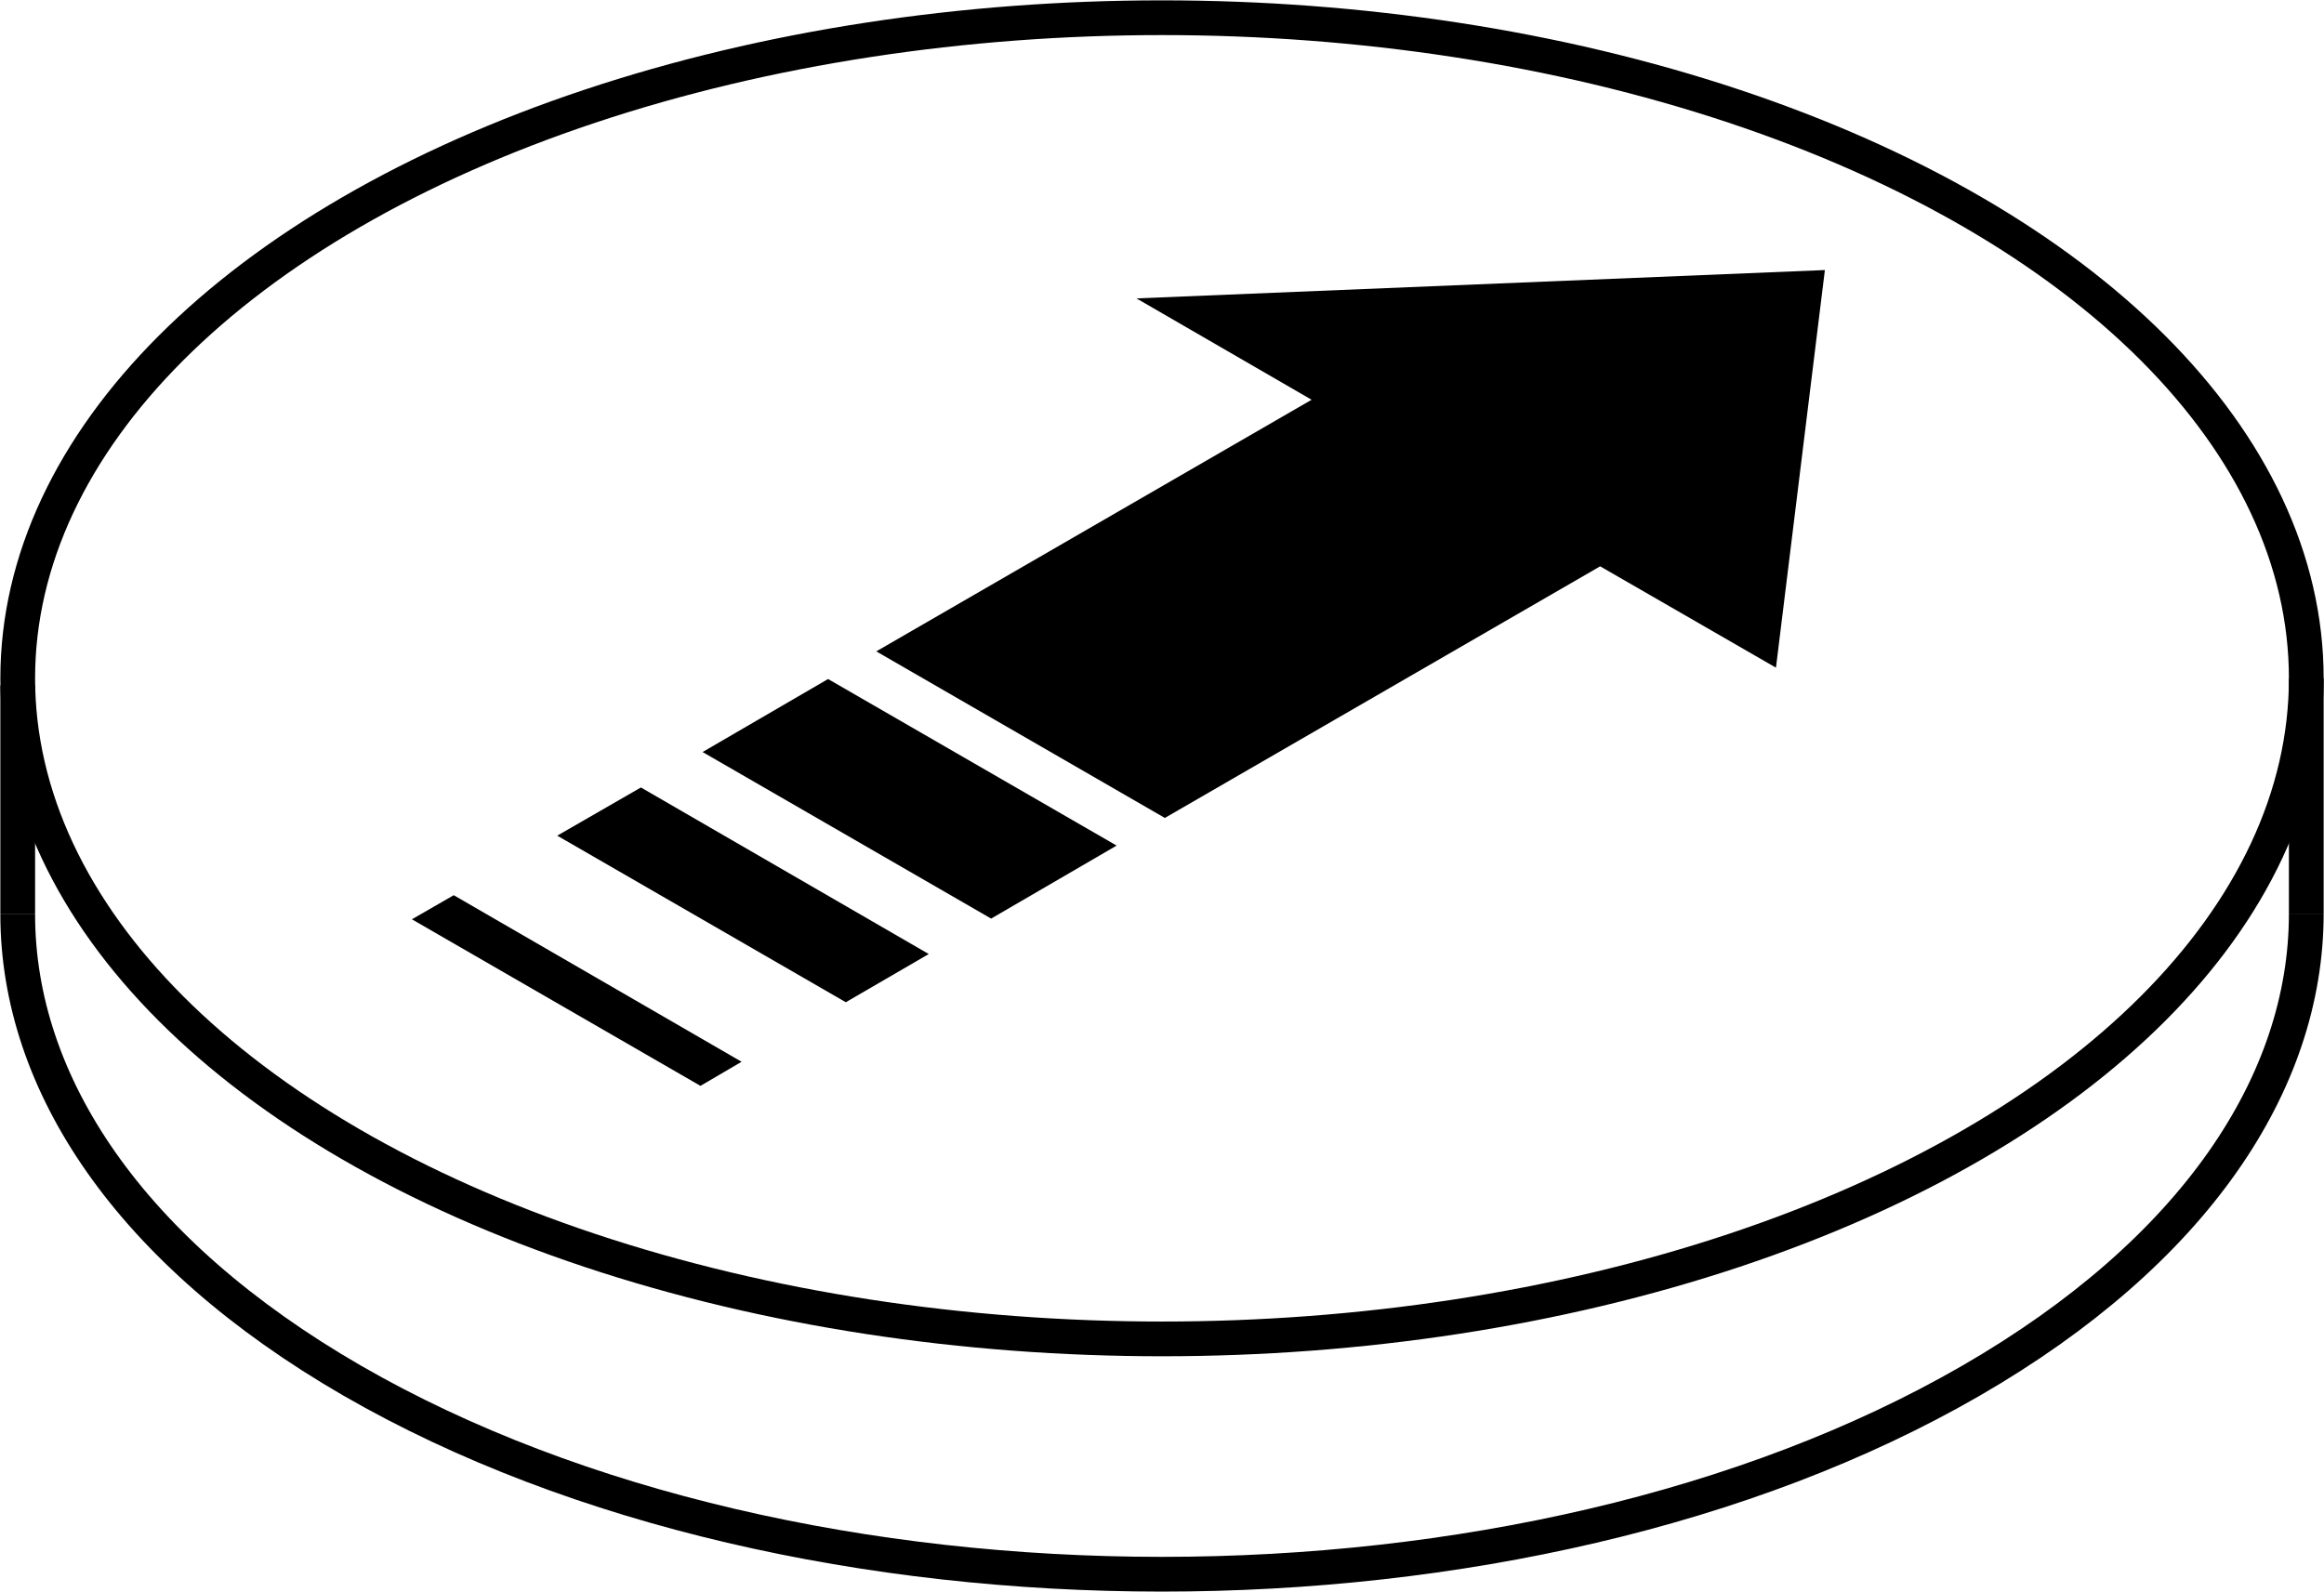 <svg xmlns="http://www.w3.org/2000/svg" viewBox="0 0 32.78 22.46"><defs><style>.cls-1{fill:none;stroke:#000;stroke-miterlimit:10;stroke-width:0.49px;}</style></defs><title>link</title><g id="Layer_2" data-name="Layer 2"><g id="Layer_1-2" data-name="Layer 1"><ellipse class="cls-1" cx="16.39" cy="9.57" rx="16.14" ry="9.32"/><path class="cls-1" d="M.25,12.9c0,2.38,1.57,4.76,4.72,6.58,6.31,3.64,16.53,3.64,22.83,0,3.15-1.82,4.73-4.2,4.73-6.59"/><line class="cls-1" x1="32.53" y1="12.89" x2="32.53" y2="9.57"/><line class="cls-1" x1="0.25" y1="12.9" x2="0.25" y2="9.67"/><polygon points="15.75 11.93 11.68 9.58 9.91 10.61 13.98 12.96 15.75 11.93"/><polygon points="13.1 13.46 9.04 11.11 7.86 11.79 11.93 14.14 13.1 13.46"/><polygon points="16.43 11.54 22.57 7.99 25.05 9.42 25.74 3.81 16.03 4.21 18.5 5.64 12.36 9.19 16.43 11.54"/><polygon points="9.88 15.32 10.46 14.98 6.4 12.63 5.81 12.97 9.88 15.32"/></g></g></svg>
